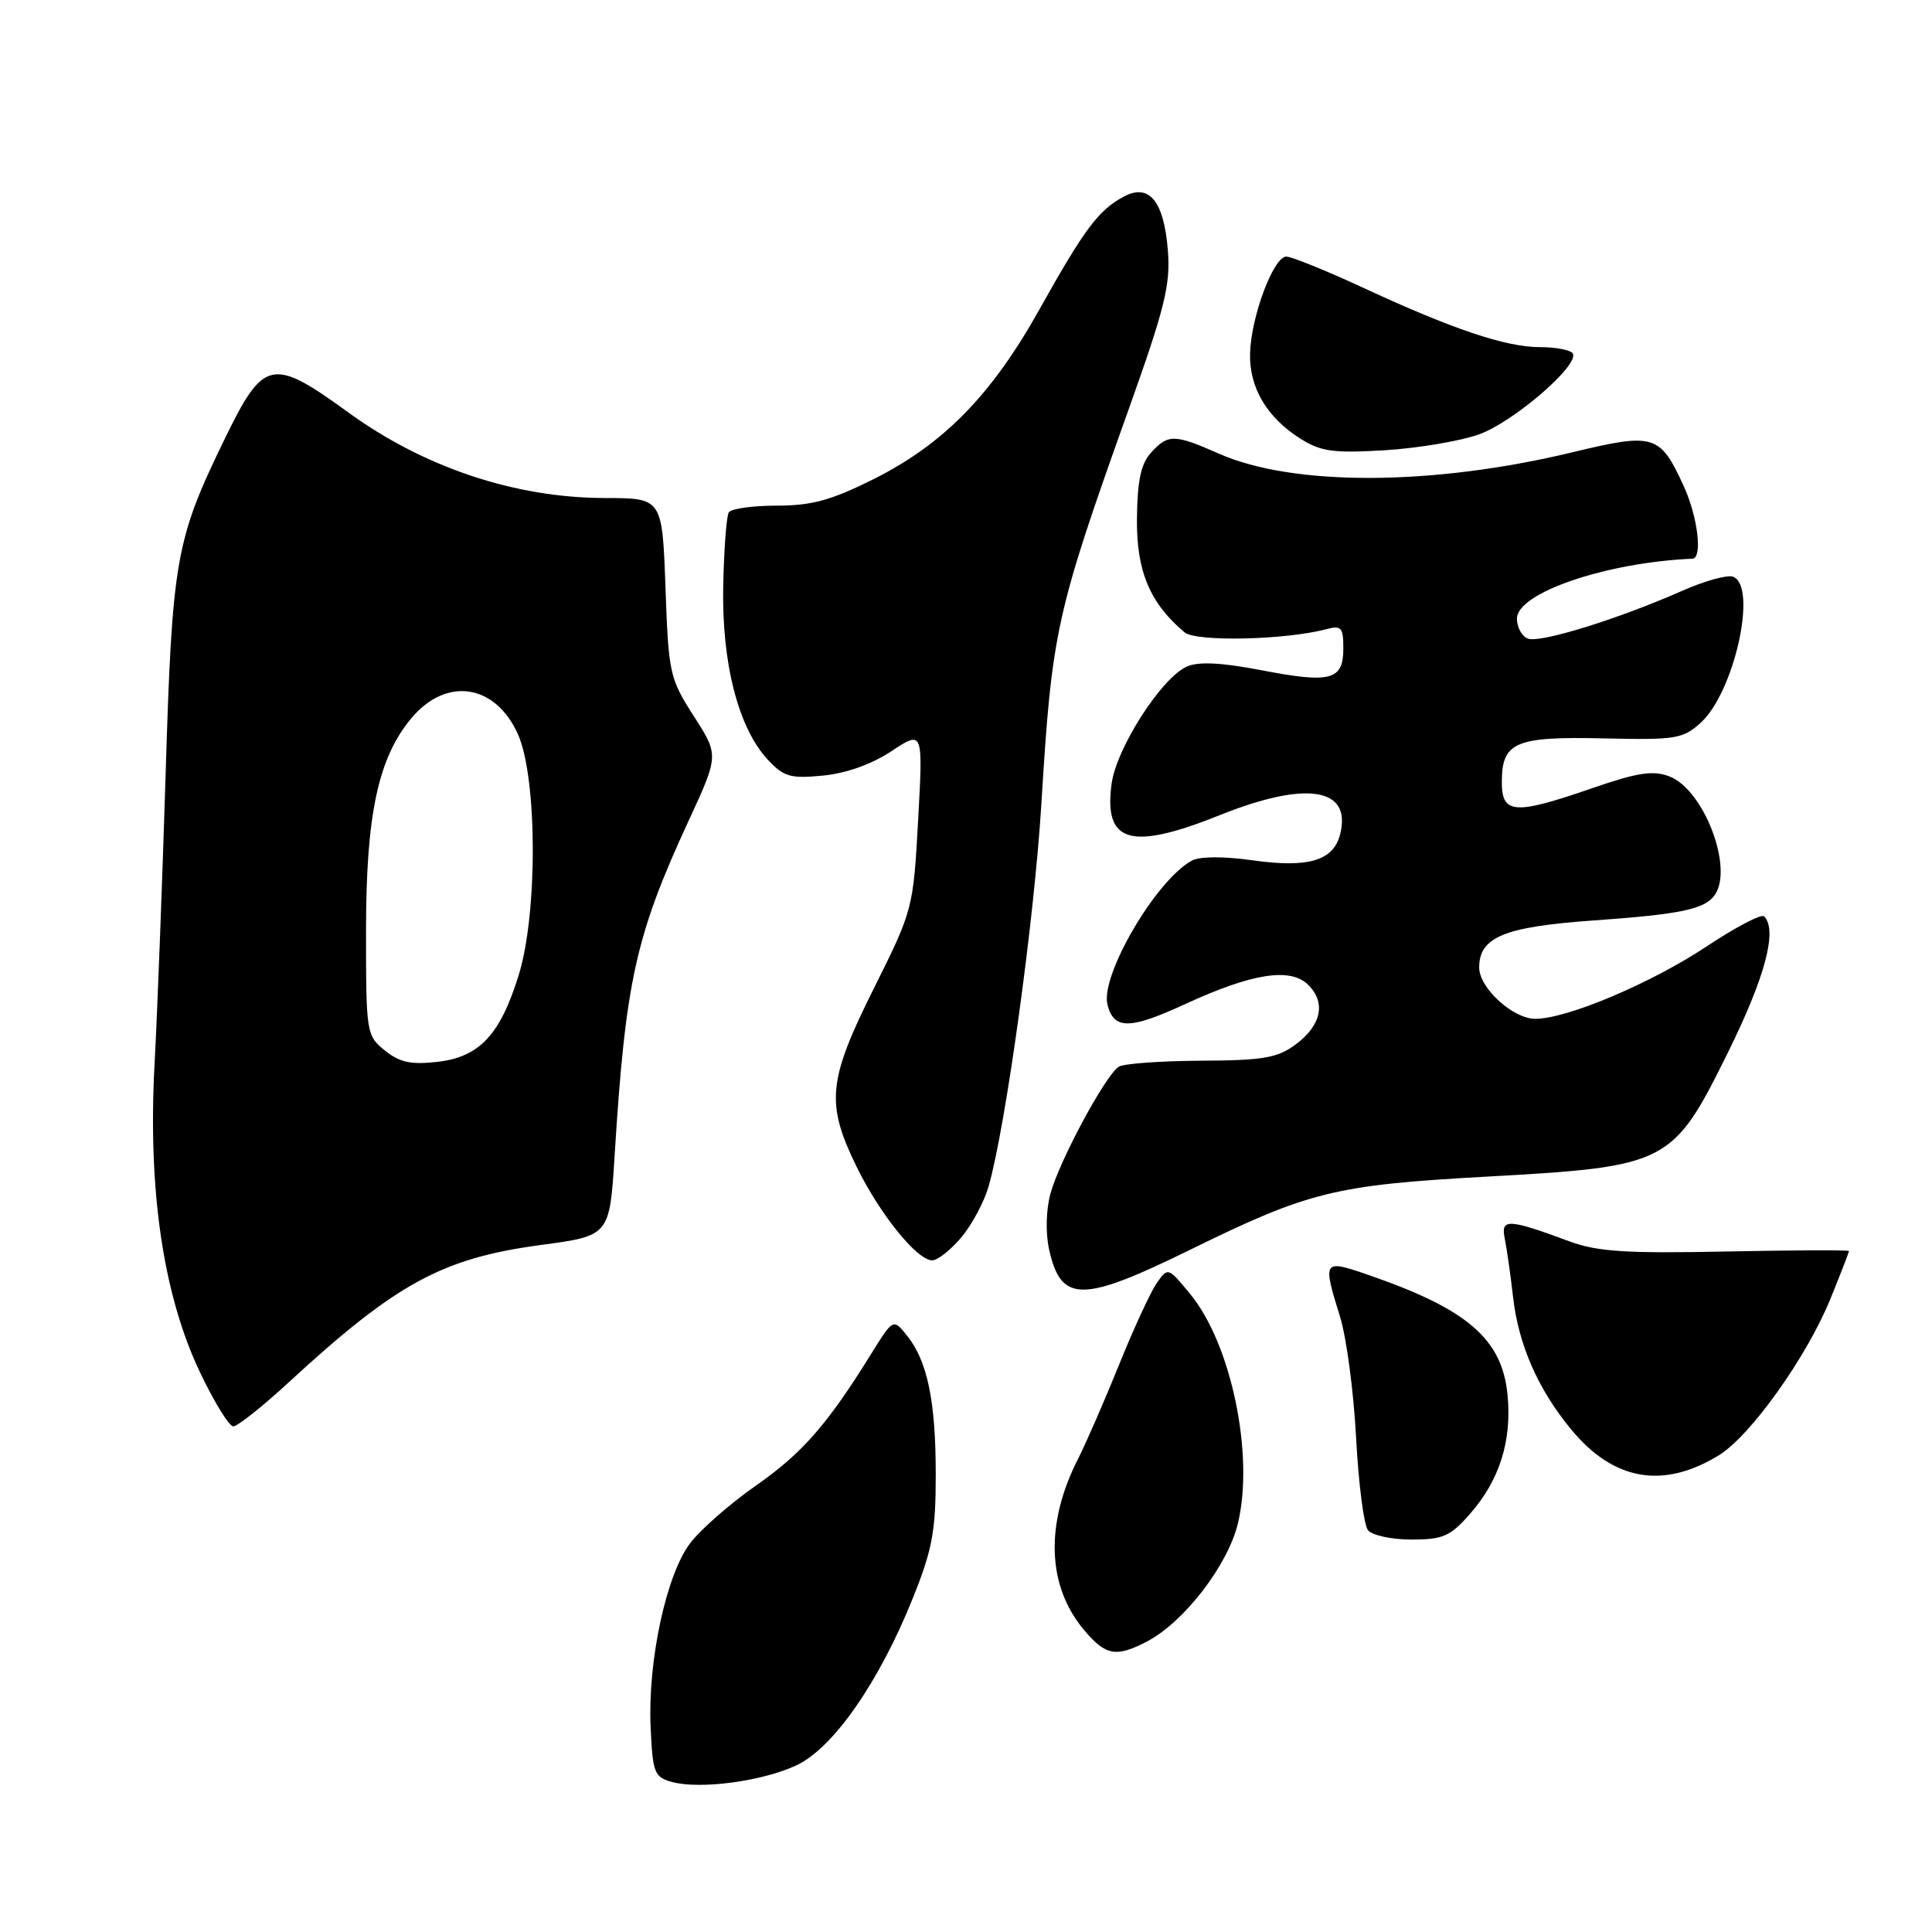<?xml version="1.0" encoding="UTF-8" standalone="no"?>
<!DOCTYPE svg PUBLIC "-//W3C//DTD SVG 1.1//EN" "http://www.w3.org/Graphics/SVG/1.1/DTD/svg11.dtd" >
<svg xmlns="http://www.w3.org/2000/svg" xmlns:xlink="http://www.w3.org/1999/xlink" version="1.1" viewBox="0 0 256 256">
 <g >
 <path fill="currentColor"
d=" M 105.52 233.92 C 110.41 231.64 116.51 222.86 120.98 211.70 C 123.55 205.30 124.00 202.84 123.99 195.33 C 123.99 185.60 122.88 180.31 120.15 176.93 C 118.35 174.71 118.35 174.71 115.42 179.42 C 109.63 188.76 106.29 192.57 100.19 196.83 C 96.77 199.22 92.84 202.65 91.46 204.47 C 88.28 208.63 85.82 220.08 86.21 228.85 C 86.48 234.89 86.70 235.47 89.00 236.11 C 92.72 237.14 100.96 236.05 105.52 233.92 Z  M 151.94 217.53 C 156.85 214.99 162.70 207.41 164.03 201.86 C 166.21 192.77 163.15 178.06 157.70 171.46 C 154.78 167.91 154.76 167.90 153.27 170.02 C 152.46 171.19 150.21 176.05 148.29 180.82 C 146.36 185.59 143.92 191.19 142.86 193.28 C 138.46 201.91 138.74 210.16 143.63 215.97 C 146.50 219.38 147.87 219.64 151.94 217.53 Z  M 194.79 200.59 C 198.70 196.13 200.34 190.93 199.76 184.85 C 199.05 177.42 194.45 173.46 181.30 168.93 C 175.29 166.86 175.23 166.95 177.57 174.50 C 178.42 177.25 179.37 184.45 179.69 190.50 C 180.01 196.55 180.71 202.06 181.26 202.75 C 181.80 203.44 184.39 204.00 187.02 204.00 C 191.20 204.00 192.17 203.58 194.79 200.59 Z  M 227.76 192.83 C 231.97 190.24 239.41 179.80 242.55 172.08 C 243.90 168.76 245.00 165.92 245.00 165.77 C 245.00 165.62 237.69 165.65 228.75 165.83 C 215.47 166.10 211.68 165.86 208.00 164.50 C 199.81 161.47 198.83 161.43 199.39 164.12 C 199.66 165.43 200.15 168.92 200.49 171.87 C 201.21 178.19 203.79 184.08 208.18 189.40 C 213.79 196.21 220.38 197.36 227.76 192.83 Z  M 38.21 183.21 C 52.50 170.04 58.57 166.73 71.64 164.97 C 80.78 163.75 80.78 163.75 81.44 153.12 C 82.88 130.01 84.21 123.99 91.23 108.79 C 95.26 100.07 95.26 100.07 91.93 94.89 C 88.73 89.90 88.58 89.24 88.18 77.85 C 87.75 66.00 87.75 66.00 80.13 65.99 C 68.26 65.97 56.20 61.95 46.14 54.64 C 36.03 47.30 34.94 47.54 29.75 58.21 C 23.26 71.56 22.82 74.03 21.95 102.50 C 21.51 116.80 20.85 134.12 20.48 141.00 C 19.58 157.65 21.62 171.54 26.46 181.75 C 28.35 185.74 30.36 189.00 30.91 189.00 C 31.47 189.00 34.76 186.39 38.21 183.21 Z  M 157.80 165.55 C 173.45 157.87 176.93 157.02 197.00 155.91 C 221.02 154.58 221.64 154.27 228.94 139.50 C 233.91 129.45 235.56 123.23 233.75 121.42 C 233.40 121.07 229.98 122.85 226.16 125.39 C 218.81 130.28 207.64 135.00 203.43 135.00 C 200.47 135.00 196.00 130.91 196.00 128.20 C 196.00 124.16 199.32 122.80 211.22 121.96 C 222.73 121.15 225.93 120.47 227.23 118.57 C 229.72 114.95 225.75 104.62 221.21 102.88 C 219.03 102.05 217.03 102.35 211.00 104.43 C 200.65 108.01 199.00 107.89 199.00 103.62 C 199.00 98.33 200.76 97.57 212.49 97.84 C 222.00 98.06 222.99 97.91 225.33 95.79 C 229.80 91.76 232.93 77.68 229.64 76.42 C 228.90 76.13 225.86 76.97 222.89 78.29 C 214.42 82.03 204.07 85.24 202.46 84.62 C 201.66 84.32 201.00 83.12 201.00 81.98 C 201.00 78.56 212.79 74.53 224.25 74.03 C 225.62 73.97 224.98 68.56 223.14 64.50 C 219.97 57.54 219.23 57.31 208.35 59.93 C 189.86 64.39 171.36 64.46 161.53 60.12 C 155.63 57.51 154.77 57.49 152.51 59.99 C 151.17 61.47 150.70 63.70 150.65 68.79 C 150.59 75.70 152.37 79.93 156.96 83.79 C 158.49 85.07 170.38 84.80 175.75 83.37 C 177.73 82.84 178.00 83.14 178.00 85.91 C 178.00 90.14 176.34 90.58 167.16 88.81 C 161.84 87.79 158.82 87.64 157.27 88.32 C 153.91 89.80 147.93 99.12 147.29 103.86 C 146.24 111.72 149.80 112.75 161.66 108.00 C 173.11 103.41 179.13 104.37 177.58 110.52 C 176.70 114.06 173.38 115.04 165.93 113.99 C 162.16 113.46 158.98 113.47 157.94 114.03 C 153.20 116.57 145.74 129.30 146.75 133.15 C 147.61 136.45 149.71 136.43 157.10 133.02 C 165.96 128.94 171.02 128.16 173.37 130.52 C 175.72 132.87 175.08 135.87 171.68 138.40 C 169.28 140.18 167.40 140.51 159.15 140.55 C 153.82 140.58 148.92 140.93 148.25 141.34 C 146.50 142.42 140.34 153.87 139.18 158.20 C 138.60 160.38 138.53 163.42 139.02 165.60 C 140.61 172.65 143.35 172.65 157.80 165.55 Z  M 127.37 163.97 C 128.78 162.30 130.40 159.26 130.99 157.22 C 133.26 149.32 137.06 121.78 137.99 106.47 C 139.39 83.60 139.89 81.32 149.46 54.50 C 154.35 40.82 155.11 37.73 154.75 33.20 C 154.23 26.64 152.27 24.25 148.91 26.05 C 145.56 27.84 143.69 30.34 137.77 40.93 C 131.40 52.34 125.06 58.83 115.73 63.50 C 110.14 66.29 107.56 67.00 102.92 67.00 C 99.73 67.00 96.87 67.40 96.57 67.89 C 96.26 68.39 95.93 72.77 95.83 77.64 C 95.62 87.82 97.82 96.43 101.70 100.62 C 103.84 102.93 104.71 103.19 109.04 102.77 C 112.11 102.48 115.52 101.26 118.13 99.53 C 122.31 96.77 122.31 96.77 121.66 108.63 C 121.01 120.41 120.97 120.58 115.78 130.99 C 109.69 143.18 109.40 146.21 113.50 154.59 C 116.57 160.87 121.52 167.00 123.51 167.00 C 124.23 167.00 125.97 165.64 127.37 163.97 Z  M 196.00 57.55 C 200.60 55.88 209.33 48.34 208.40 46.83 C 208.11 46.38 206.18 46.00 204.10 46.00 C 199.53 46.00 192.51 43.64 180.61 38.12 C 175.72 35.86 171.15 34.00 170.44 34.00 C 168.75 34.00 165.77 41.96 165.64 46.81 C 165.52 51.35 167.85 55.30 172.30 58.12 C 175.03 59.84 176.67 60.07 183.50 59.66 C 187.90 59.39 193.53 58.44 196.00 57.55 Z  M 50.99 139.19 C 48.55 137.22 48.50 136.87 48.50 123.34 C 48.50 107.91 50.11 100.40 54.54 95.13 C 59.16 89.64 65.63 90.63 68.62 97.27 C 71.20 103.00 71.27 121.02 68.73 129.21 C 66.28 137.13 63.52 140.07 57.96 140.70 C 54.44 141.10 52.94 140.77 50.99 139.19 Z "/>
</g>
</svg>